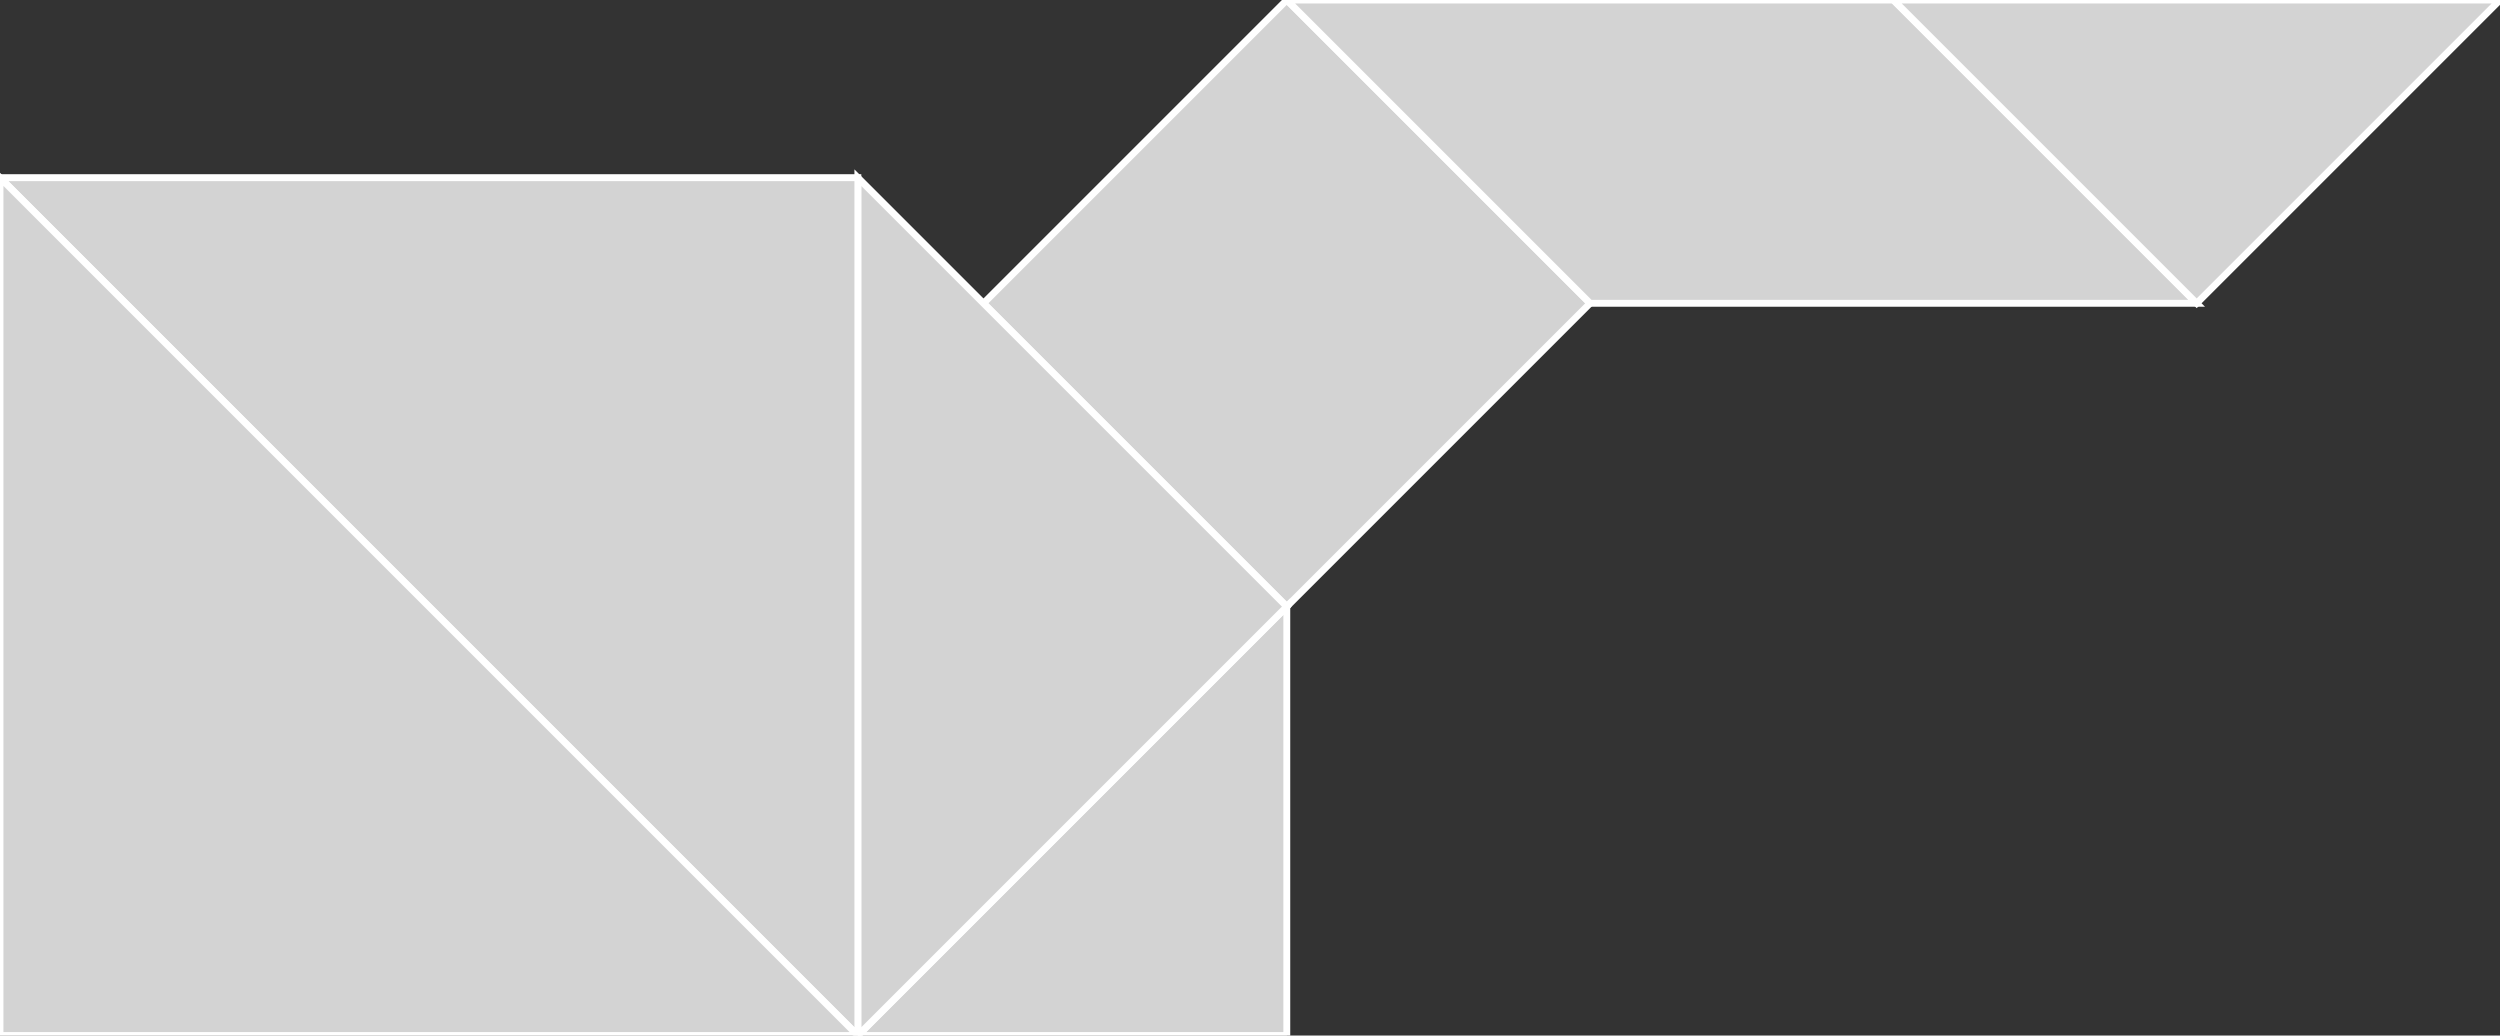 <?xml version="1.0" encoding="utf-8"?>
<svg baseProfile="full" height="100%" version="1.1" viewBox="0 0 363.051 150.381" width="100%" xmlns="http://www.w3.org/2000/svg" xmlns:ev="http://www.w3.org/2001/xml-events" xmlns:xlink="http://www.w3.org/1999/xlink"><rect x="0" y="0" width="363.051" height="150.381" fill="#333333" stroke="none"/><defs/><polygon fill="lightgray" id="1" points="230.914,44.045 186.869,88.091 142.824,44.045 186.869,0.0" stroke="white" strokewidth="1"/><polygon fill="lightgray" id="2" points="274.96,0.0 319.005,44.045 230.914,44.045 186.869,0.0" stroke="white" strokewidth="1"/><polygon fill="lightgray" id="3" points="319.005,44.045 274.96,0.0 363.051,0.0" stroke="white" strokewidth="1"/><polygon fill="lightgray" id="4" points="186.869,150.381 124.579,150.381 186.869,88.091" stroke="white" strokewidth="1"/><polygon fill="lightgray" id="5" points="124.579,150.381 186.869,88.091 124.579,25.801" stroke="white" strokewidth="1"/><polygon fill="lightgray" id="6" points="124.579,150.381 0.0,25.801 124.579,25.801" stroke="white" strokewidth="1"/><polygon fill="lightgray" id="7" points="0.0,150.381 124.579,150.381 0.0,25.801" stroke="white" strokewidth="1"/></svg>